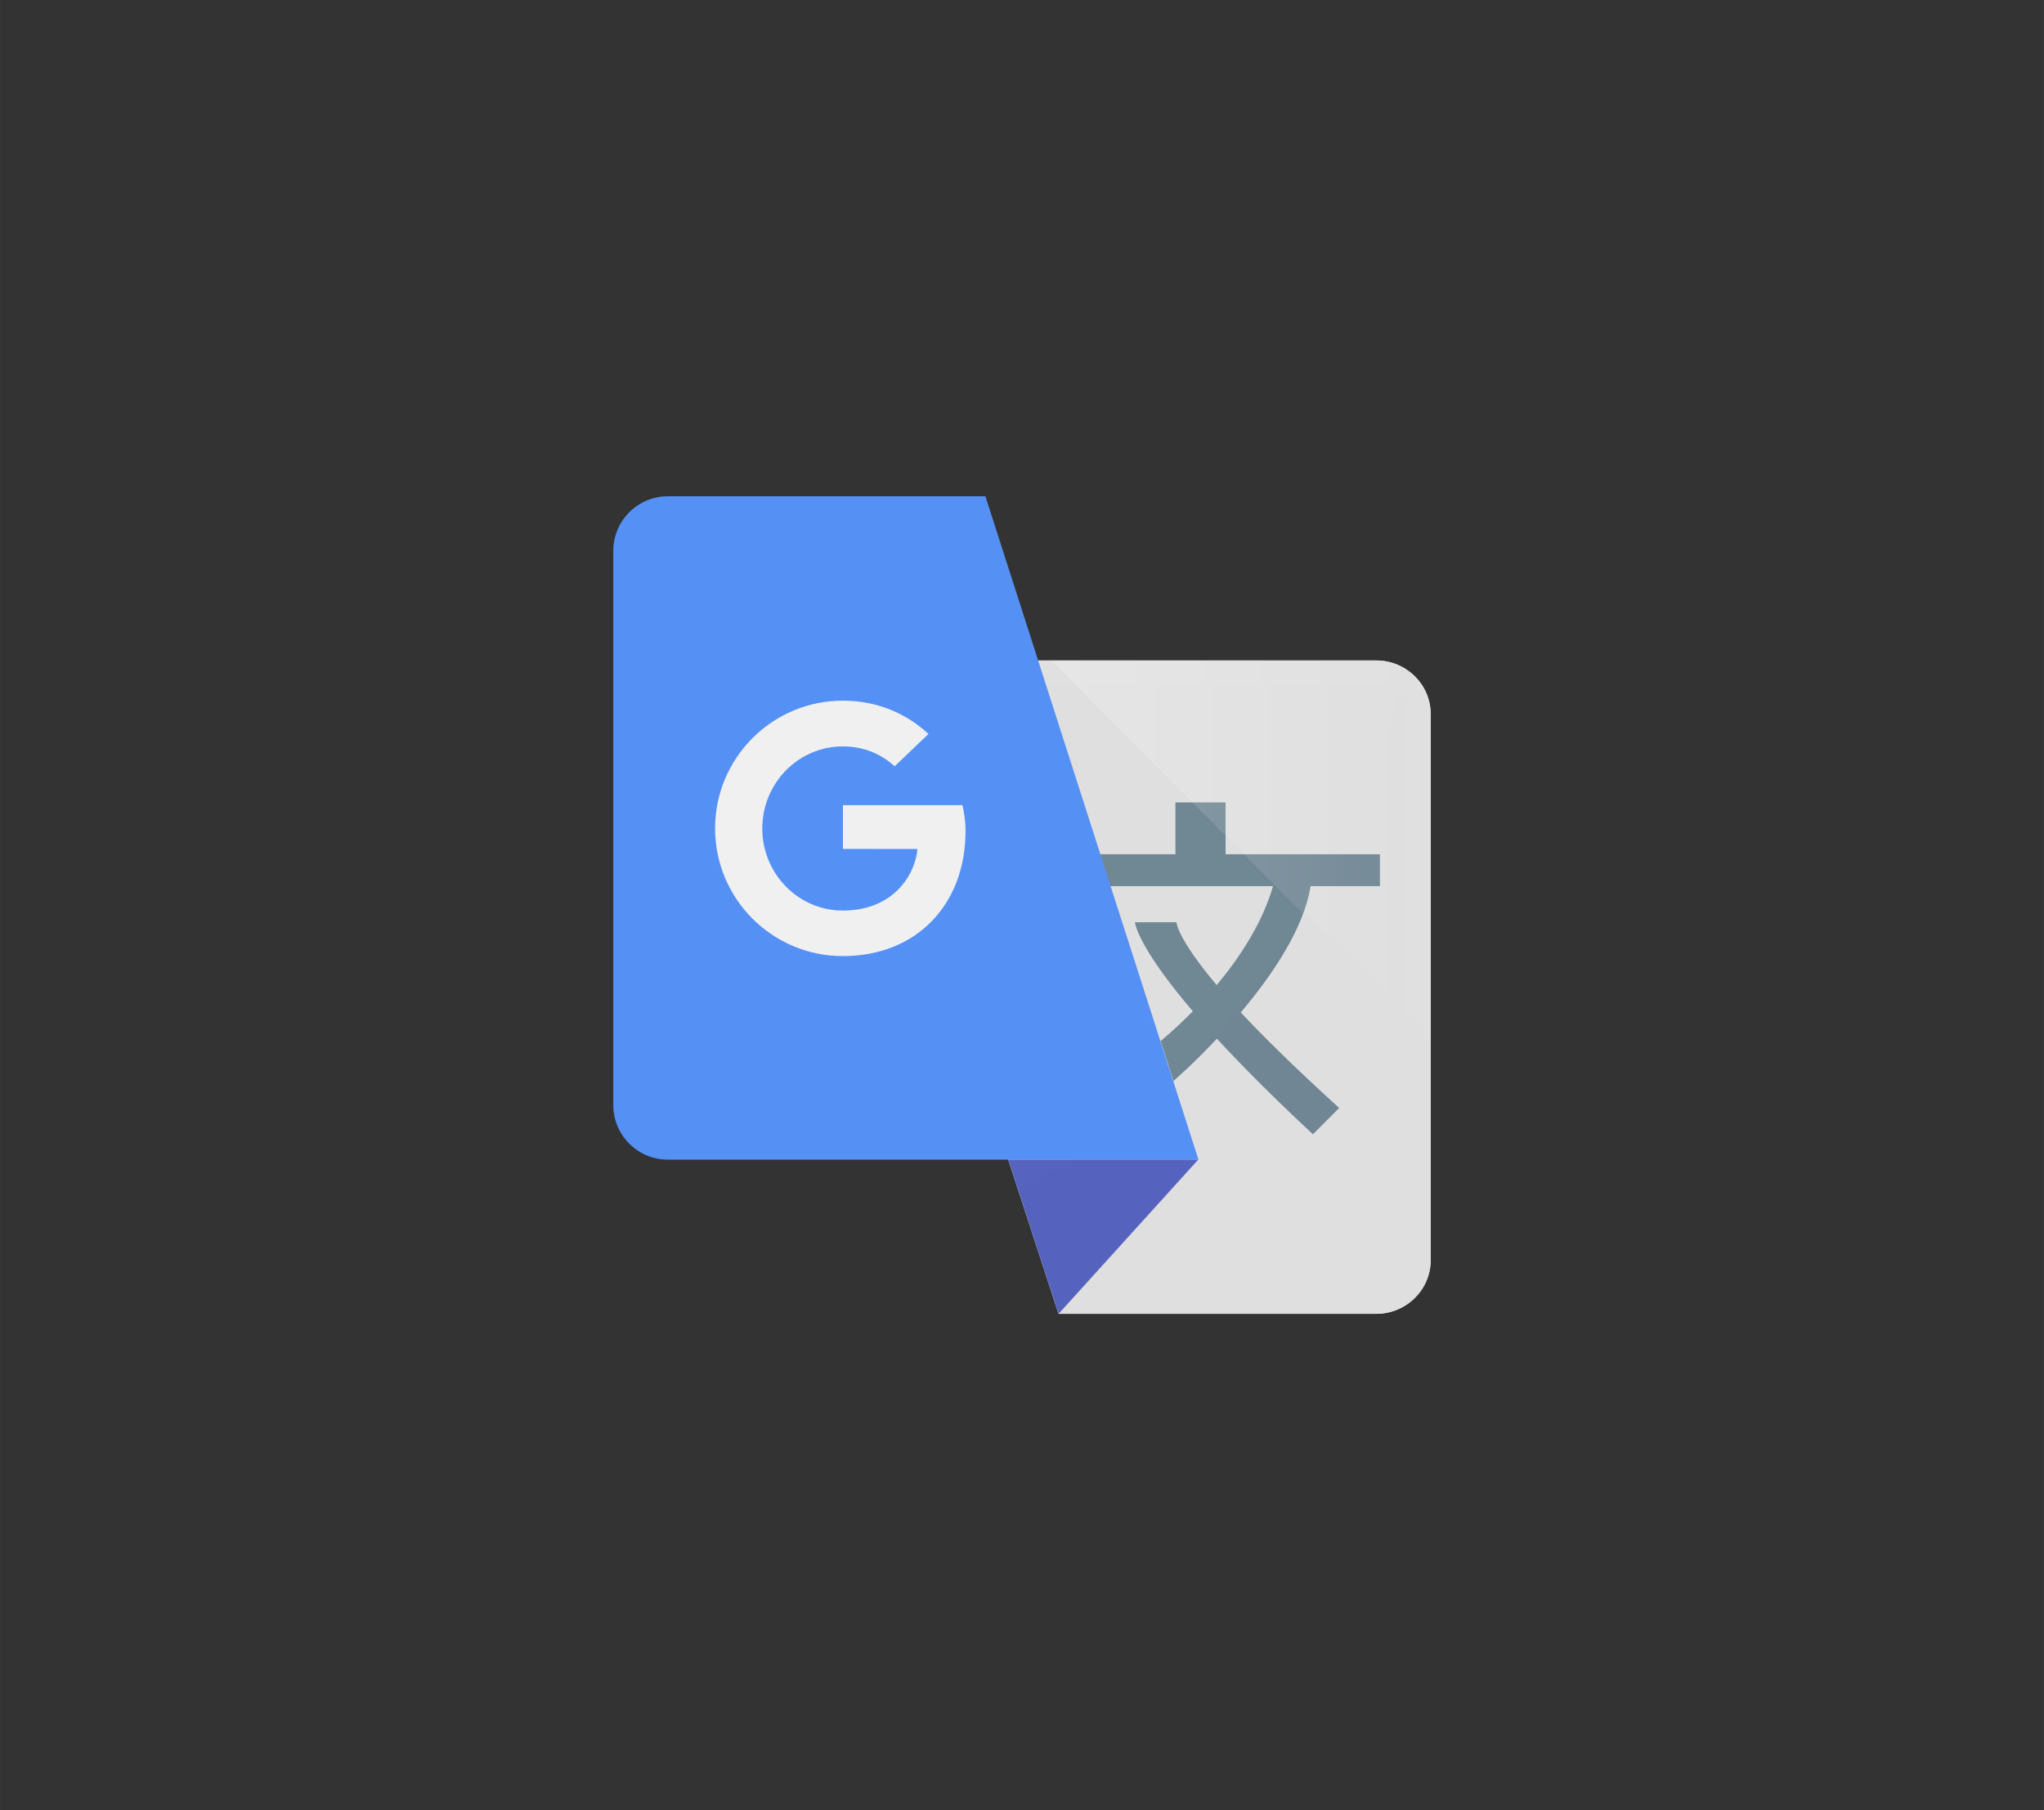 <?xml version="1.0" encoding="UTF-8"?>
<!DOCTYPE svg PUBLIC "-//W3C//DTD SVG 1.1//EN" "http://www.w3.org/Graphics/SVG/1.1/DTD/svg11.dtd">
<!-- Creator: CorelDRAW -->
<svg xmlns="http://www.w3.org/2000/svg" xml:space="preserve" width="70px" height="62px" version="1.1" style="shape-rendering:geometricPrecision; text-rendering:geometricPrecision; image-rendering:optimizeQuality; fill-rule:evenodd; clip-rule:evenodd"
viewBox="0 0 19.523 17.292"
 xmlns:xlink="http://www.w3.org/1999/xlink"
 xmlns:xodm="http://www.corel.com/coreldraw/odm/2003">
 <rect x="0" y="0" width="19.523" height="17.292" fill="#333333" stroke="none"/>
 <defs>
  <style type="text/css">
   <![CDATA[
    .fil0 {fill:none}
    .fil5 {fill:#4285F4;fill-rule:nonzero}
    .fil3 {fill:#4352B8;fill-rule:nonzero}
    .fil4 {fill:#607988;fill-rule:nonzero}
    .fil1 {fill:#DBDBDB;fill-rule:nonzero}
    .fil2 {fill:gainsboro;fill-rule:nonzero}
    .fil7 {fill:#EEEEEE;fill-rule:nonzero}
    .fil6 {fill:url(#id0);fill-rule:nonzero}
    .fil8 {fill:url(#id1);fill-rule:nonzero}
   ]]>
  </style>
  <linearGradient id="id0" gradientUnits="userSpaceOnUse" x1="10.035" y1="8.128" x2="13.664" y2="8.128">
   <stop offset="0" style="stop-opacity:0.2; stop-color:white"/>
   <stop offset="1" style="stop-opacity:0.02; stop-color:white"/>
  </linearGradient>
  <radialGradient id="id1" gradientUnits="userSpaceOnUse" gradientTransform="matrix(2.801 -0 -0 2.801 -12 -9)" cx="6.404" cy="4.897" r="139.212" fx="6.404" fy="4.897">
   <stop offset="0" style="stop-opacity:0.102; stop-color:white"/>
   <stop offset="1" style="stop-opacity:0; stop-color:white"/>
  </radialGradient>
 </defs>
 <g id="Layer_x0020_1">
  <rect class="fil0" width="19.523" height="17.292"/>
 </g>
 <g id="__x0023_Layer_x0020_1">
  <g id="_1476687034912">
   <path class="fil1" d="M13.146 12.55c0.285,0 0.519,-0.23 0.519,-0.511l0 -5.219c0,-0.281 -0.234,-0.511 -0.519,-0.511l-5.07 0 2.035 6.241 3.035 0z"/>
   <g>
    <path class="fil2" d="M13.146 6.544c0.076,0 0.148,0.029 0.202,0.082 0.053,0.053 0.083,0.122 0.083,0.194l0 5.219c0,0.073 -0.029,0.141 -0.083,0.194 -0.054,0.053 -0.126,0.083 -0.202,0.083l-2.865 0 -1.882 -5.772 4.747 0 0 0zm0 -0.235l-5.07 0 2.035 6.241 3.035 0c0.285,0 0.519,-0.23 0.519,-0.511l0 -5.219c0,-0.281 -0.234,-0.511 -0.519,-0.511z"/>
   </g>
   <polygon class="fil3" points="9.63,11.076 10.111,12.55 11.446,11.076 "/>
   <path class="fil4" d="M13.18 8.465l0 -0.305 -1.474 0 0 -0.495 -0.479 0 0 0.495 -0.941 0 0 0.305 1.873 0c-0.101,0.353 -0.322,0.687 -0.538,0.945 -0.382,-0.453 -0.384,-0.6 -0.384,-0.6l-0.397 0c0,0 0.016,0.221 0.553,0.85 -0.175,0.178 -0.307,0.284 -0.307,0.284l0.122 0.382c0,0 0.185,-0.159 0.415,-0.404 0.232,0.251 0.531,0.553 0.917,0.913l0.251 -0.251c-0.413,-0.376 -0.717,-0.674 -0.94,-0.913 0.299,-0.354 0.602,-0.799 0.667,-1.206l0.661 0 0 0 0.001 0z"/>
   <path class="fil5" d="M6.377 4.741c-0.286,0 -0.519,0.234 -0.519,0.52l0 5.296c0,0.286 0.233,0.52 0.519,0.52l5.07 0 -2.035 -6.336 -3.035 0z"/>
   <path class="fil6" d="M10.037 6.309l3.109 0c0.285,0 0.519,0.23 0.519,0.511l0 3.131 -3.628 -3.642z"/>
   <path class="fil7" d="M8.763 8.11c-0.02,0.237 -0.222,0.588 -0.713,0.588 -0.425,0 -0.769,-0.351 -0.769,-0.784 0,-0.433 0.344,-0.784 0.769,-0.784 0.242,0 0.403,0.105 0.495,0.19l0.323 -0.309c-0.212,-0.196 -0.489,-0.318 -0.818,-0.318 -0.673,0 -1.22,0.547 -1.22,1.22 0,0.674 0.547,1.22 1.22,1.22 0.706,0 1.172,-0.495 1.172,-1.193 0,-0.1 -0.013,-0.174 -0.029,-0.249l-1.142 0 0 0.418 0.712 0.001 0 0z"/>
   <path class="fil8" d="M13.146 6.309l-3.23 0 -0.504 -1.568 -3.035 0c-0.286,0 -0.519,0.234 -0.519,0.52l0 5.296c0,0.286 0.233,0.52 0.519,0.52l3.253 0 0.481 1.473 3.035 0c0.285,0 0.519,-0.23 0.519,-0.511l0 -5.219c0,-0.281 -0.234,-0.511 -0.519,-0.511z"/>
  </g>
 </g>
</svg>
